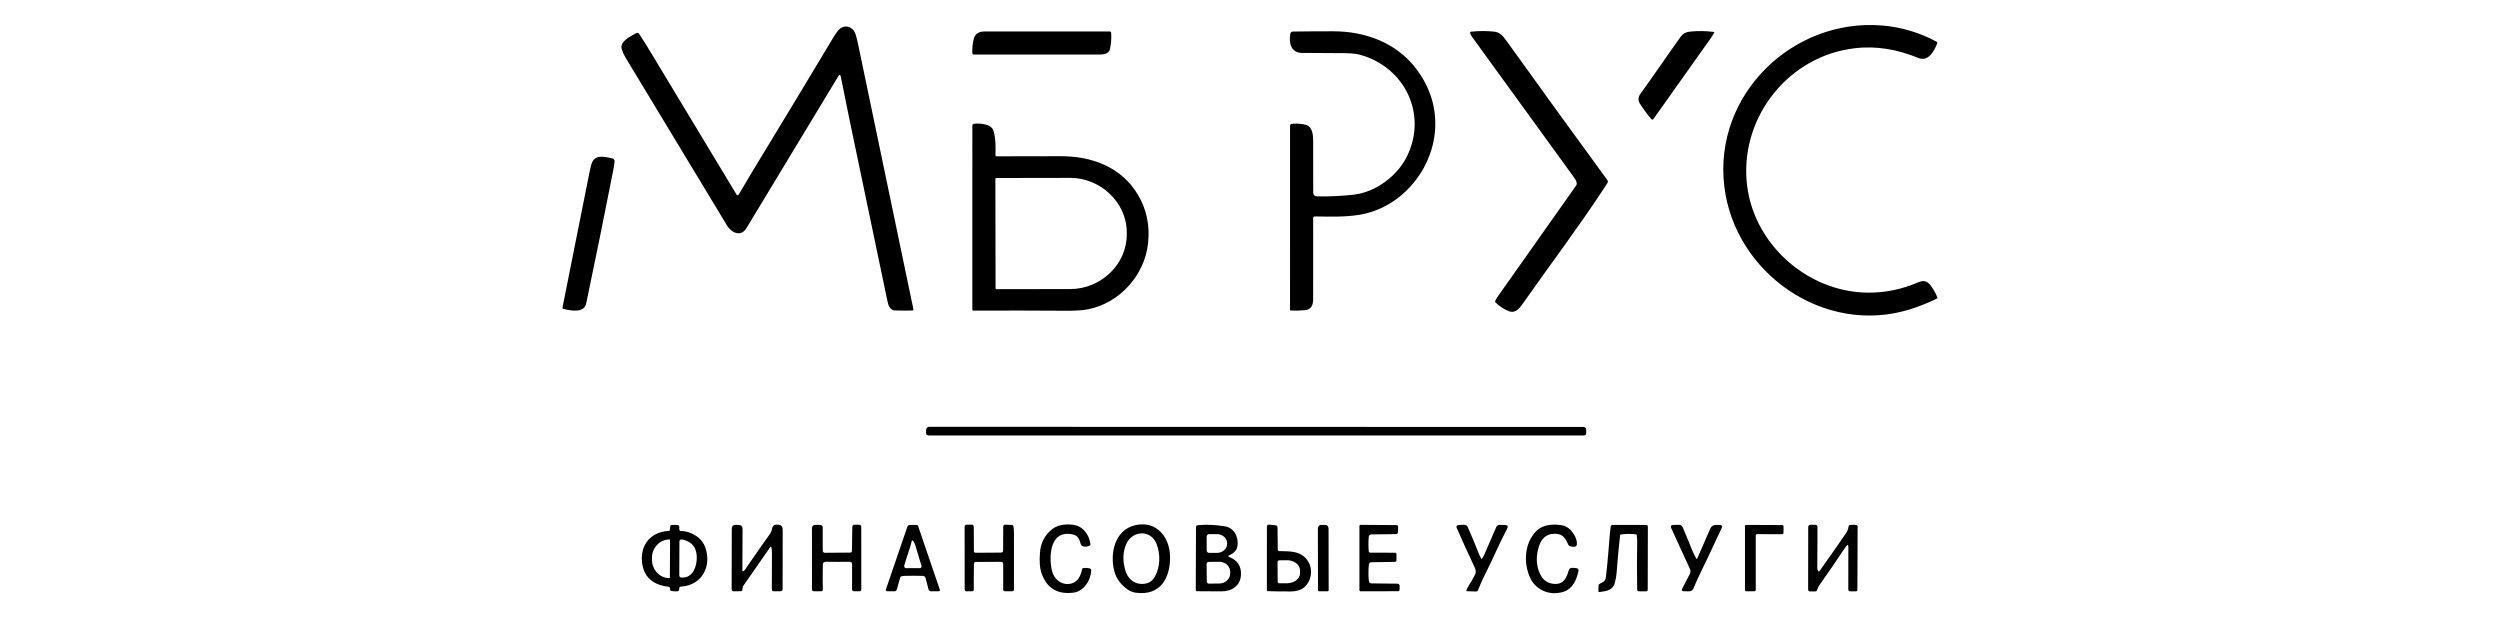 <svg xmlns="http://www.w3.org/2000/svg" viewBox="0 0 200 50">
	<path fill="#000" d="M154.925 3.337c-1.356-.734-2.835-1.176-4.369-1.299-7.163-.574-13.472 5.543-12.615 12.843.822 6.987 8.016 12.009 14.878 9.861.693-.217 1.407-.503 2.14-.859.038-.018.05-.046.035-.085-.148-.375-.48-.964-.745-1.171-.209-.165-.468-.18-.775-.048-1.343.577-2.71.855-4.101.833-4.904-.075-9.273-4.047-9.649-8.998-.397-5.187 3.421-9.931 8.632-10.552 1.787-.213 3.442.095 5.129.78.772.313 1.248-.54 1.49-1.168.019-.05-.003-.111-.05-.137ZM60.141 13.804c-.344.564-.687 1.142-1.03 1.735-.067.114-.134.115-.202.002-2.285-3.778-4.557-7.545-6.818-11.301-.316-.526-.633-1.033-.953-1.523-.06-.092-.152-.12-.254-.062-.042.024-.089.05-.14.077-.453.247-1.185.647-1 1.217.076.233.176.454.302.663 2.753 4.551 5.461 9.031 8.124 13.44.344.571 1.105.933 1.548.197 2.531-4.174 4.979-8.224 7.346-12.15.096-.16.163-.148.199.034.245 1.245.495 2.475.749 3.689.995 4.761 1.991 9.522 2.987 14.283.065.312.207.719.586.732.448.016.909.017 1.383.005.084-.002.117-.045.1-.128l-1.782-8.532c-.885-4.237-1.769-8.475-2.653-12.714-.054-.257-.115-.494-.181-.712-.207-.676-.962-.875-1.425-.285-.124.157-.235.317-.333.481-1.771 2.962-3.955 6.579-6.553 10.851Zm45.032 3.512c-.065-.001-.119.055-.119.118l-.002 6.525c0 .386-.133.794-.581.845-.389.044-.784.057-1.183.038-.057-.003-.085-.033-.085-.09l.001-14.684c0-.086.068-.159.154-.165.239-.018.46-.017.662.003.145.014.289.039.43.077.574.158.602.835.602 1.324l.006 4.069c.001.221.112.333.334.336.994.014 1.962-.032 2.905-.138 1.764-.199 3.499-1.5 4.271-3.086 1.635-3.352-.181-7.095-3.721-8.096-.319-.09-.751-.137-1.296-.139-1.13-.004-2.261-.011-3.392-.02-.896-.006-1.059-.82-.936-1.531.018-.1.107-.176.209-.178 1.115-.016 2.199-.023 3.25-.021 2.528.005 4.986.896 6.574 2.949 1.156 1.494 1.715 3.24 1.535 5.125-.303 3.196-2.793 6.056-5.993 6.599-1.205.205-2.433.152-3.625.139Zm20.682-3.212c.124.17.262.343.284.56.006.064-.01.128-.047.18-2.102 2.97-4.183 5.916-6.243 8.838-.087.123-.165.256-.235.398-.019.04-.013.075.018.106.325.323.693.562 1.103.716.534.2.882-.312 1.145-.69 2.152-3.068 4.43-6.072 6.48-9.209.08-.122.158-.245.234-.369.049-.078.046-.154-.008-.228-2.696-3.701-5.388-7.406-8.059-11.125-.272-.38-.498-.695-.991-.749-.586-.064-1.198-.064-1.838.001-.077.008-.104.049-.083.122.035.117.099.225.17.323 2.673 3.68 5.363 7.388 8.07 11.123Zm8.608-11.175c.194-.268.44-.37.753-.402.612-.063 1.24-.054 1.881.026.05.007.063.031.037.074-.106.18-.219.355-.34.524-1.499 2.1-3.007 4.226-4.526 6.378-.036.052-.115.056-.156.007-.332-.39-.638-.804-.92-1.241-.166-.258-.148-.527.053-.806 1.094-1.505 2.128-3.053 3.218-4.561Zm-55.711-.41c-.473 0-.759.206-.859.619-.088.363-.123.735-.105 1.115.003.061.055.111.116.111l4.04.001c2.018 0 4.013 0 5.985-0.0.326 0 .778-.037.866-.432.095-.425.128-.86.1-1.305-.004-.062-.058-.111-.12-.111-3.093-.004-6.435-.004-10.024.001Zm.998 9.987c1.55.005 3.233.002 5.047-.009 2.509-.014 4.887.825 6.237 3.082.703 1.176.972 2.486.806 3.931-.291 2.532-2.285 4.747-4.81 5.236-.417.081-.978.118-1.683.114-2.509-.018-5.005-.021-7.486-.009-.038 0-.073-.035-.073-.074V10.069c0-.098.053-.164.158-.173.45-.038 1.371.005 1.536.579.184.642.17 1.256.154 1.913-.002.078.037.117.115.117Zm-.12 1.806.015 8.752c0 .038.032.07.07.07l5.922-.01c2.393-.004 4.508-1.932 4.504-4.37v-.168c-.004-2.411-2.127-4.359-4.519-4.355l-5.922.01c-.037 0-.07.033-.07.07Zm-30.772-1.67c-.588-.125-1.308-.278-1.537.473-.054.179-.101.368-.141.566l-1.404 7.027c-.26 1.3-.518 2.595-.775 3.885-.011.057.025.109.079.123.596.138 1.649.353 1.817-.445.711-3.383 1.435-6.952 2.173-10.707.042-.211.074-.421.096-.63.01-.093-.035-.186-.115-.237-.058-.036-.129-.043-.194-.057ZM74.085 34.398c.003-.165.125-.254.25-.254 17.332 0 31.899.012 52.338.012.156 0 .217.087.22.231l.004.247c.001.137-.066.205-.203.205l-52.382-.001c-.158 0-.235-.079-.232-.236l.005-.204ZM59.598 45.581c-.032.047-.074.083-.125.108-.056.028-.084.011-.084-.052l.017-3.305c.002-.22-.108-.334-.328-.339l-.205-.005c-.22-.005-.33.102-.331.321l-.011 4.832c0 .087.072.16.159.16l.565-.003c.08.001.145-.069.142-.148-.004-.118.024-.222.085-.311.677-.982 1.393-2.011 2.149-3.086.022-.031.071-.019.078.017.032.165.048.326.047.482-.005.954-.008 1.912-.009 2.875 0 .117.058.175.175.174l.507-.002c.12-.001.18-.062.18-.183-.001-1.55.002-3.11.007-4.678.001-.241-.041-.423-.329-.458-.435-.052-.479.134-.534.361-.026.109-.055.228-.13.334-.71.998-1.385 1.966-2.027 2.904Zm6.229-.448c-.008.379-.011.752-.011 1.121 0 .307.003.611.008.91.002.09-.042.135-.131.135l-.581.002c-.104.001-.155-.051-.155-.154V42.271c.001-.186.094-.279.279-.279l.35-.001c.155-.001.232.076.232.232l.001 1.811c0 .127.063.19.19.189l2.016-.015c.071-.001.13-.06.131-.131l.028-1.917c.001-.112.066-.181.184-.181h.358c.117.001.175.059.175.175l.003 4.993c0 .104-.051.155-.154.155l-.429-.001c-.093 0-.155-.052-.155-.154v-2.006c0-.135-.068-.201-.202-.2-.622.011-1.244.009-1.865-.001-.127-.002-.266.047-.269.194Zm12.086.106c.001-.078-.002-.282.12-.282l2.062-.013c.087 0 .16.072.16.16v2.058c.001.076.064.139.139.139l.574-.001c.098 0 .147-.049.148-.147.004-1.463.004-2.955.001-4.476 0-.19-.013-.394-.038-.56-.011-.074-.055-.115-.13-.122l-.502-.022c-.124-.012-.187.044-.188.169l-.01 1.918c-.001.079-.067.146-.147.147l-2.065.013c-.068.001-.125-.056-.125-.123l-.011-1.947c-.001-.097-.049-.172-.146-.176h-.435c-.081-.004-.151.086-.151.167l.004 5.026c-0.0.076.064.138.139.137l.445-.003c.097-.001.146-.05.146-.148-.002-.328-.002-.655-0-.98.002-.312.004-.622.009-.932Zm7.827 1.436c.482-.133.733-.634.822-1.12.012-.068.053-.105.121-.114.164-.021.329-.011.495.03.074.018.126.087.122.164-.036.781-.586 1.679-1.435 1.78-1.304.156-2.158-.385-2.564-1.624-.119-.365-.154-.892-.104-1.579.056-.776.378-1.398.965-1.868.397-.318.946-.44 1.646-.365.818.089 1.325.766 1.429 1.564.005.036-.011.069-.038.091-.173.126-.66.172-.737-.1-.104-.371-.202-.683-.638-.778-1.789-.394-1.932 1.636-1.683 2.834.159.766.822 1.298 1.599 1.085Zm5.072-4.657c-1.643.38-2.041 2.28-1.661 3.696.158.589.52 1.076 1.087 1.462.189.129.396.209.619.241 1.951.27 2.762-1.154 2.75-2.845-.011-1.569-1.06-2.955-2.796-2.554Zm1.71 1.492c.322.812.31 1.858-.144 2.645-.237.411-.621.596-1.153.553-.611-.049-1.029-.498-1.198-1.075-.225-.767-.204-1.464.065-2.091.47-1.103 1.963-1.215 2.43-.032Zm5.791.936c-.071.037-.069.071.005.102.686.285.992.712.959 1.446-.039.875-.734 1.324-1.594 1.316-.641-.005-1.284-.009-1.926-.012-.026 0-.05-.01-.068-.029-.006-.006-.011-.012-.015-.019-.009-.015-.013-.032-.013-.05l.018-5.009c.001-.108.055-.167.162-.176.66-.064 1.376-.034 2.148.091.767.123 1.118.889 1.006 1.589-.064.399-.354.575-.681.75Zm-1.779-1.522v1.113c0 .106.089.194.194.194h.637c.403 0 .806-.298.806-.727v-.047c0-.428-.403-.727-.806-.727h-.637c-.106 0-.194.089-.194.194Zm-.005 2.188.015 1.419c.001.086.073.159.16.158l.867-.01c.447-.005.852-.36.848-.821l-.001-.114c-.005-.46-.417-.807-.864-.803l-.867.01c-.087 0-.159.074-.158.16Zm7.087-.93c-.469-.106-.823-.068-1.257-.094-.092-.005-.138-.053-.139-.143l-.017-1.722c-.001-.127-.065-.196-.191-.207l-.463-.042c-.131-.012-.197.047-.197.179l-.003 5.05c0 .047.041.088.088.09.593.021 1.208.028 1.846.022.667-.006 1.129-.251 1.388-.735.518-.975.055-2.147-1.055-2.397Zm-1.402 2.347-.01-1.567c0-.074.061-.137.135-.137l.649-.004c.458-.003 1.008.288 1.011.804l.003.215c.004.512-.542.816-1.002.819l-.649.004c-.074.001-.136-.061-.137-.134Zm16.361-1.849c.072-.109.135-.225.187-.348.129-.299.258-.598.387-.897.181-.419.363-.837.546-1.254.053-.12.175-.198.306-.194l.404.012c.209.006.266.102.17.289-.38.73-.729 1.451-1.046 2.162-.164.365-.34.721-.516 1.076-.275.554-.549 1.105-.766 1.683-.026.067-.094.113-.164.111l-.731-.022c-.034-.001-.057-.036-.045-.068.1-.279.287-.517.435-.771.098-.168.188-.338.268-.508.094-.196.044-.395-.045-.58-.477-1.004-.952-2.049-1.426-3.135-.025-.059-.042-.134.017-.182.067-.055.182-.053.265-.062.104-.011.208-.015.312-.015.124.002.24.077.29.191.306.699.603 1.411.888 2.135.047.121.108.246.185.375.025.043.051.043.079.001Zm6.133 2.007c-.543.11-1.109-.1-1.389-.564-.37-.612-.466-1.312-.289-2.099.181-.807.568-1.397 1.522-1.313.533.047.721.45.915.867l.002.004c.023.049.06.084.111.104.131.052.269.067.413.044.093-.015.145-.069.155-.162.048-.429-.243-.898-.528-1.192-.188-.194-.422-.314-.704-.36-.672-.11-1.476-.053-1.985.445-.973.952-1.067 2.534-.536 3.729.461 1.038 1.626 1.506 2.706 1.146.711-.237 1.013-.919 1.171-1.624.037-.164-.028-.253-.196-.265l-.268-.019c-.17-.012-.276.064-.318.228-.102.406-.329.936-.782 1.028Zm11.069-1.997 1.047-2.408c.077-.176.257-.291.448-.289l.28.002c.072.001.125.013.16.037.08.055.045.166.011.238-.188.394-.372.79-.557 1.186-.329.711-.662 1.421-1.01 2.122-.246.495-.474.998-.684 1.508-.054.134-.189.222-.333.221l-.438-.006c-.156-.002-.198-.072-.126-.21l.615-1.184c.06-.118.064-.262.008-.384l-1.5-3.273c-.069-.151-.013-.249.157-.254l.433-.012c.167-.005.279.071.338.227.078.205.166.406.256.606l.001.001c.28.625.481 1.279.824 1.875.026.046.049.045.07-.004Zm11.918-.988c.115-.158.173-.139.173.057l-.005 3.39c0 .104.052.157.156.157l.44-.001c.088-.001.133-.046.133-.135l.017-5.047c-.002-.056-.037-.106-.095-.118-.138-.03-.303-.033-.496-.009-.077.009-.122.053-.133.131-.028.196-.091.365-.189.508-.273.399-.569.825-.887 1.281-.387.554-.806 1.149-1.258 1.786-.027.037-.053.037-.078 0-.061-.087-.091-.182-.09-.285.005-.667.009-1.323.011-1.968.001-.433.001-.867.001-1.3 0-.097-.056-.161-.16-.163l-.367-.007c-.14-.003-.211.067-.211.207l-.006 4.983c0 .081.069.148.15.147l.455-.005c.047-.001.08-.024.096-.069.054-.145.095-.274.185-.405.362-.528.722-1.046 1.081-1.555.366-.52.701-1.067 1.077-1.58Zm-94.105-1.315.037-.315c.005-.042.042-.075.085-.075l.458-.004c.111-.001.198.104.176.213-.017.083-.008.16.025.229.016.034.042.05.079.049.446-.007.891.144 1.336.455.3.21.515.501.645.874.524 1.5-.287 3.007-1.93 3.114-.128.008-.181.075-.162.2.014.091-.057.177-.149.179-.165.004-.313-.003-.445-.02-.107-.015-.154-.091-.142-.196.008-.075-.047-.143-.121-.152-1.301-.148-2.009-.815-2.123-2-.135-1.392.744-2.402 2.131-2.46.05-.002.095-.043.1-.092Zm0 3.833.015-3.033c0-.028-.026-.029-.047-.029-.786-.005-1.395.681-1.399 1.446v.185c-.004.764.599 1.456 1.382 1.461.021 0 .049-.001.049-.03Zm.764-2.909-.012 2.724c.004.086.065.159.153.167.444.035.78-.151 1.007-.558.317-.568.394-1.685-.215-2.166-.218-.171-.476-.281-.749-.323-.096-.015-.181.06-.184.157Zm18.038 2.76c.489-.016.969-.016 1.437.001.103.005.195.078.221.178l.228.896c.023.09.107.156.2.155l.59.001c.108.001.144-.05.11-.153l-1.724-5.046c-.025-.073-.077-.11-.154-.11l-.502.001c-.105.001-.175.051-.21.151l-1.709 4.988c-.037.109.003.165.118.167l.549.005c.104.002.17-.048.199-.148l.274-.956c.04-.13.274-.126.372-.13Zm-.053-.822c.123-.417.257-.842.404-1.276.067-.201.129-.416.184-.645.025-.111.072-.12.139-.028.072.1.125.208.159.324.162.564.327 1.117.496 1.657.026.084-.038.172-.126.172l-1.103.001c-.106.001-.182-.105-.153-.205Zm33.187 2.053c-.046 0-.086-.04-.087-.085l-.008-4.921c-.001-.131.079-.303.23-.303h.39c.151-.002.233.17.233.301l.009 4.921c.001.047-.039.088-.086.088h-.681Zm4.168-4.548 1.99-.024c.082-.001.15-.068.153-.149l.016-.406c.005-.11-.048-.166-.159-.167l-2.843-.02c-.052 0-.097.043-.097.096v5.126c0 .052.044.094.095.094l2.976-.007c.091 0 .138-.045.14-.137l.003-.296c.001-.091-.074-.169-.165-.17l-2.085-.023c-.106-.001-.197-.084-.209-.19-.044-.44-.044-.877 0-1.312.013-.123.081-.186.205-.189l1.882-.031c.079-.001.118-.041.119-.12l.004-.487c0-.068-.057-.125-.125-.125l-1.982-.004c-.058 0-.106-.045-.111-.101-.036-.395-.036-.789.001-1.182.009-.099.094-.176.192-.178Zm21.15-.012c-.395-.041-.789-.036-1.18.015-.029.004-.052.028-.056.057-.106.927-.198 1.92-.277 2.979-.019.26-.066.535-.142.827-.155.597-.645.664-1.152.734l-.091.012c-.048.007-.072-.014-.071-.063l.005-.46c.001-.043.018-.077.052-.104.118-.091.268-.139.383-.235.079-.067.137-.162.158-.342.094-.745.151-1.494.216-2.242.052-.602.084-1.207.169-1.805.01-.067.07-.118.137-.118h2.708c.067 0 .126.056.125.125l-.011 5.047c0 .09-.046.136-.136.136l-.564.001c-.094 0-.141-.047-.143-.141-.023-1.32-.023-2.607-.001-3.862.002-.152-.008-.308-.032-.469-.009-.056-.041-.087-.097-.092Zm9.617 4.451-.002-4.353c0-.058.049-.107.107-.107l2.006.002c.059 0 .108-.049.108-.107l.003-.516c0-.058-.048-.107-.107-.107l-2.871-.012c-.058 0-.107.049-.107.107v5.096c0 .058.048.107.107.107l.649-.004c.059 0 .107-.049.107-.107Z"/>
</svg>
